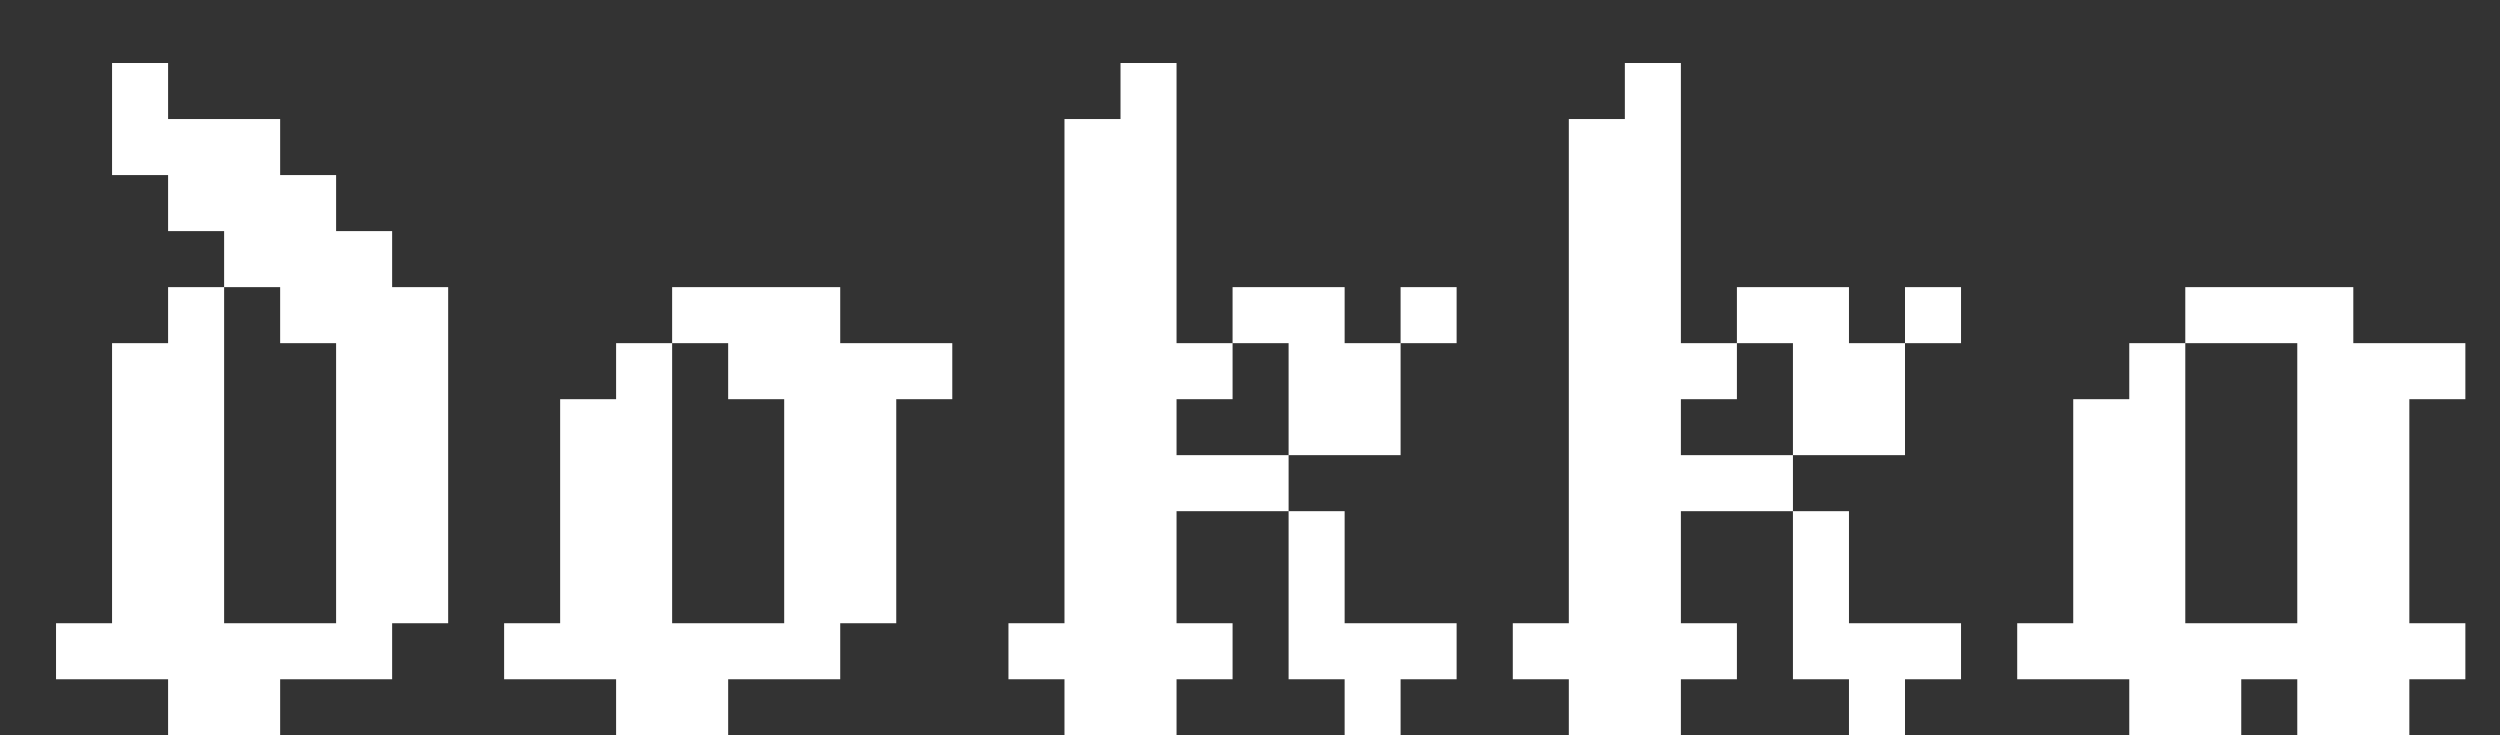 <svg width="34" height="10" viewBox="0 0 34 10" fill="none" xmlns="http://www.w3.org/2000/svg">
<rect x="0" y="0" width="34" height="10" fill="#333333" stroke="none"/>
<path d="M0.762 8.476H1.524V9.238H0.762V8.476ZM1.524 8.476H2.286V9.238H1.524V8.476ZM2.286 8.476H3.048V9.238H2.286V8.476ZM3.048 8.476H3.81V9.238H3.048V8.476ZM3.81 8.476H4.571V9.238H3.81V8.476ZM2.286 9.238H3.048V10H2.286V9.238ZM3.048 9.238H3.81V10H3.048V9.238ZM4.571 8.476H5.333V9.238H4.571V8.476ZM1.524 7.714H2.286V8.476H1.524V7.714ZM1.524 6.952H2.286V7.714H1.524V6.952ZM2.286 6.952H3.048V7.714H2.286V6.952ZM2.286 7.714H3.048V8.476H2.286V7.714ZM2.286 3.905H3.048V4.667H2.286V3.905ZM2.286 5.429H3.048V6.19H2.286V5.429ZM2.286 6.19H3.048V6.952H2.286V6.19ZM1.524 6.19H2.286V6.952H1.524V6.19ZM1.524 5.429H2.286V6.19H1.524V5.429ZM3.048 3.143H3.81V3.905H3.048V3.143ZM3.81 3.143H4.571V3.905H3.81V3.143ZM4.571 3.143H5.333V3.905H4.571V3.143ZM3.81 3.905H4.571V4.667H3.81V3.905ZM4.571 3.905H5.333V4.667H4.571V3.905ZM5.333 3.905H6.095V4.667H5.333V3.905ZM4.571 5.429H5.333V6.19H4.571V5.429ZM5.333 5.429H6.095V6.19H5.333V5.429ZM5.333 6.19H6.095V6.952H5.333V6.19ZM5.333 6.952H6.095V7.714H5.333V6.952ZM4.571 6.952H5.333V7.714H4.571V6.952ZM4.571 6.19H5.333V6.952H4.571V6.19ZM4.571 7.714H5.333V8.476H4.571V7.714ZM5.333 7.714H6.095V8.476H5.333V7.714ZM3.81 2.381H4.571V3.143H3.81V2.381ZM3.048 2.381H3.81V3.143H3.048V2.381ZM2.286 2.381H3.048V3.143H2.286V2.381ZM3.048 1.619H3.81V2.381H3.048V1.619ZM2.286 1.619H3.048V2.381H2.286V1.619ZM1.524 0.857H2.286V1.619H1.524V0.857ZM1.524 1.619H2.286V2.381H1.524V1.619ZM1.524 4.667H2.286V5.429H1.524V4.667ZM2.286 4.667H3.048V5.429H2.286V4.667ZM4.571 4.667H5.333V5.429H4.571V4.667ZM5.333 4.667H6.095V5.429H5.333V4.667ZM6.856 8.476H7.618V9.238H6.856V8.476ZM7.618 8.476H8.379V9.238H7.618V8.476ZM8.379 8.476H9.141V9.238H8.379V8.476ZM9.141 8.476H9.903V9.238H9.141V8.476ZM8.379 9.238H9.141V10H8.379V9.238ZM10.665 8.476H11.427V9.238H10.665V8.476ZM11.427 7.714H12.189V8.476H11.427V7.714ZM10.665 7.714H11.427V8.476H10.665V7.714ZM10.665 6.952H11.427V7.714H10.665V6.952ZM10.665 6.19H11.427V6.952H10.665V6.19ZM11.427 6.19H12.189V6.952H11.427V6.19ZM11.427 6.952H12.189V7.714H11.427V6.952ZM7.618 7.714H8.379V8.476H7.618V7.714ZM8.379 7.714H9.141V8.476H8.379V7.714ZM8.379 6.952H9.141V7.714H8.379V6.952ZM7.618 6.952H8.379V7.714H7.618V6.952ZM7.618 6.19H8.379V6.952H7.618V6.19ZM11.427 5.429H12.189V6.19H11.427V5.429ZM10.665 5.429H11.427V6.19H10.665V5.429ZM8.379 5.429H9.141V6.19H8.379V5.429ZM7.618 5.429H8.379V6.19H7.618V5.429ZM12.189 4.667H12.951V5.429H12.189V4.667ZM11.427 4.667H12.189V5.429H11.427V4.667ZM10.665 4.667H11.427V5.429H10.665V4.667ZM9.903 4.667H10.665V5.429H9.903V4.667ZM9.141 3.905H9.903V4.667H9.141V3.905ZM9.903 3.905H10.665V4.667H9.903V3.905ZM10.665 3.905H11.427V4.667H10.665V3.905ZM8.379 6.19H9.141V6.952H8.379V6.19ZM8.379 4.667H9.141V5.429H8.379V4.667ZM9.141 9.238H9.903V10H9.141V9.238ZM9.903 8.476H10.665V9.238H9.903V8.476ZM15.239 0.857H16.001V1.619H15.239V0.857ZM15.239 1.619H16.001V2.381H15.239V1.619ZM14.477 1.619H15.239V2.381H14.477V1.619ZM14.477 2.381H15.239V3.143H14.477V2.381ZM14.477 3.143H15.239V3.905H14.477V3.143ZM14.477 3.905H15.239V4.667H14.477V3.905ZM14.477 4.667H15.239V5.429H14.477V4.667ZM14.477 5.429H15.239V6.19H14.477V5.429ZM15.239 4.667H16.001V5.429H15.239V4.667ZM15.239 3.905H16.001V4.667H15.239V3.905ZM15.239 3.143H16.001V3.905H15.239V3.143ZM15.239 2.381H16.001V3.143H15.239V2.381ZM15.239 5.429H16.001V6.19H15.239V5.429ZM15.239 6.19H16.001V6.952H15.239V6.19ZM15.239 6.952H16.001V7.714H15.239V6.952ZM15.239 7.714H16.001V8.476H15.239V7.714ZM15.239 8.476H16.001V9.238H15.239V8.476ZM14.477 8.476H15.239V9.238H14.477V8.476ZM14.477 7.714H15.239V8.476H14.477V7.714ZM14.477 6.952H15.239V7.714H14.477V6.952ZM14.477 6.19H15.239V6.952H14.477V6.19ZM14.477 9.238H15.239V10H14.477V9.238ZM15.239 9.238H16.001V10H15.239V9.238ZM13.715 8.476H14.477V9.238H13.715V8.476ZM16.001 8.476H16.763V9.238H16.001V8.476ZM17.525 8.476H18.287V9.238H17.525V8.476ZM18.287 8.476H19.048V9.238H18.287V8.476ZM19.048 8.476H19.81V9.238H19.048V8.476ZM18.287 9.238H19.048V10H18.287V9.238ZM17.525 7.714H18.287V8.476H17.525V7.714ZM16.763 6.19H17.525V6.952H16.763V6.19ZM16.001 6.19H16.763V6.952H16.001V6.19ZM16.001 4.667H16.763V5.429H16.001V4.667ZM16.763 3.905H17.525V4.667H16.763V3.905ZM17.525 3.905H18.287V4.667H17.525V3.905ZM19.048 3.905H19.81V4.667H19.048V3.905ZM18.287 4.667H19.048V5.429H18.287V4.667ZM17.525 4.667H18.287V5.429H17.525V4.667ZM17.525 5.429H18.287V6.19H17.525V5.429ZM18.287 5.429H19.048V6.19H18.287V5.429ZM17.525 6.952H18.287V7.714H17.525V6.952ZM22.098 0.857H22.86V1.619H22.098V0.857ZM22.098 1.619H22.86V2.381H22.098V1.619ZM21.336 1.619H22.098V2.381H21.336V1.619ZM21.336 2.381H22.098V3.143H21.336V2.381ZM21.336 3.143H22.098V3.905H21.336V3.143ZM21.336 3.905H22.098V4.667H21.336V3.905ZM21.336 4.667H22.098V5.429H21.336V4.667ZM21.336 5.429H22.098V6.19H21.336V5.429ZM22.098 4.667H22.86V5.429H22.098V4.667ZM22.098 3.905H22.86V4.667H22.098V3.905ZM22.098 3.143H22.86V3.905H22.098V3.143ZM22.098 2.381H22.86V3.143H22.098V2.381ZM22.098 5.429H22.86V6.19H22.098V5.429ZM22.098 6.19H22.86V6.952H22.098V6.19ZM22.098 6.952H22.86V7.714H22.098V6.952ZM22.098 7.714H22.86V8.476H22.098V7.714ZM22.098 8.476H22.86V9.238H22.098V8.476ZM21.336 8.476H22.098V9.238H21.336V8.476ZM21.336 7.714H22.098V8.476H21.336V7.714ZM21.336 6.952H22.098V7.714H21.336V6.952ZM21.336 6.19H22.098V6.952H21.336V6.19ZM21.336 9.238H22.098V10H21.336V9.238ZM22.098 9.238H22.86V10H22.098V9.238ZM20.574 8.476H21.336V9.238H20.574V8.476ZM22.86 8.476H23.622V9.238H22.86V8.476ZM24.384 8.476H25.146V9.238H24.384V8.476ZM25.146 8.476H25.908V9.238H25.146V8.476ZM25.908 8.476H26.67V9.238H25.908V8.476ZM25.146 9.238H25.908V10H25.146V9.238ZM24.384 7.714H25.146V8.476H24.384V7.714ZM23.622 6.19H24.384V6.952H23.622V6.19ZM22.86 6.19H23.622V6.952H22.86V6.19ZM22.86 4.667H23.622V5.429H22.86V4.667ZM23.622 3.905H24.384V4.667H23.622V3.905ZM24.384 3.905H25.146V4.667H24.384V3.905ZM25.908 3.905H26.67V4.667H25.908V3.905ZM25.146 4.667H25.908V5.429H25.146V4.667ZM24.384 4.667H25.146V5.429H24.384V4.667ZM24.384 5.429H25.146V6.19H24.384V5.429ZM25.146 5.429H25.908V6.19H25.146V5.429ZM24.384 6.952H25.146V7.714H24.384V6.952ZM28.196 8.476H28.958V9.238H28.196V8.476ZM28.958 8.476H29.72V9.238H28.958V8.476ZM29.72 8.476H30.481V9.238H29.72V8.476ZM30.481 8.476H31.243V9.238H30.481V8.476ZM28.958 9.238H29.72V10H28.958V9.238ZM29.72 9.238H30.481V10H29.72V9.238ZM27.434 8.476H28.196V9.238H27.434V8.476ZM28.196 7.714H28.958V8.476H28.196V7.714ZM28.196 6.952H28.958V7.714H28.196V6.952ZM28.196 6.19H28.958V6.952H28.196V6.19ZM28.958 7.714H29.72V8.476H28.958V7.714ZM28.958 6.952H29.72V7.714H28.958V6.952ZM28.958 6.19H29.72V6.952H28.958V6.19ZM28.958 5.429H29.72V6.19H28.958V5.429ZM31.243 4.667H32.005V5.429H31.243V4.667ZM31.243 5.429H32.005V6.19H31.243V5.429ZM32.005 5.429H32.767V6.19H32.005V5.429ZM31.243 6.19H32.005V6.952H31.243V6.19ZM32.005 6.19H32.767V6.952H32.005V6.19ZM32.005 6.952H32.767V7.714H32.005V6.952ZM31.243 6.952H32.005V7.714H31.243V6.952ZM31.243 7.714H32.005V8.476H31.243V7.714ZM32.005 7.714H32.767V8.476H32.005V7.714ZM31.243 8.476H32.005V9.238H31.243V8.476ZM31.243 9.238H32.005V10H31.243V9.238ZM32.005 9.238H32.767V10H32.005V9.238ZM32.005 8.476H32.767V9.238H32.005V8.476ZM32.767 8.476H33.529V9.238H32.767V8.476ZM29.72 3.905H30.481V4.667H29.72V3.905ZM30.481 3.905H31.243V4.667H30.481V3.905ZM31.243 3.905H32.005V4.667H31.243V3.905ZM32.767 4.667H33.529V5.429H32.767V4.667ZM32.005 4.667H32.767V5.429H32.005V4.667ZM28.958 4.667H29.72V5.429H28.958V4.667ZM28.196 5.429H28.958V6.19H28.196V5.429Z" fill="white"/>
</svg>
